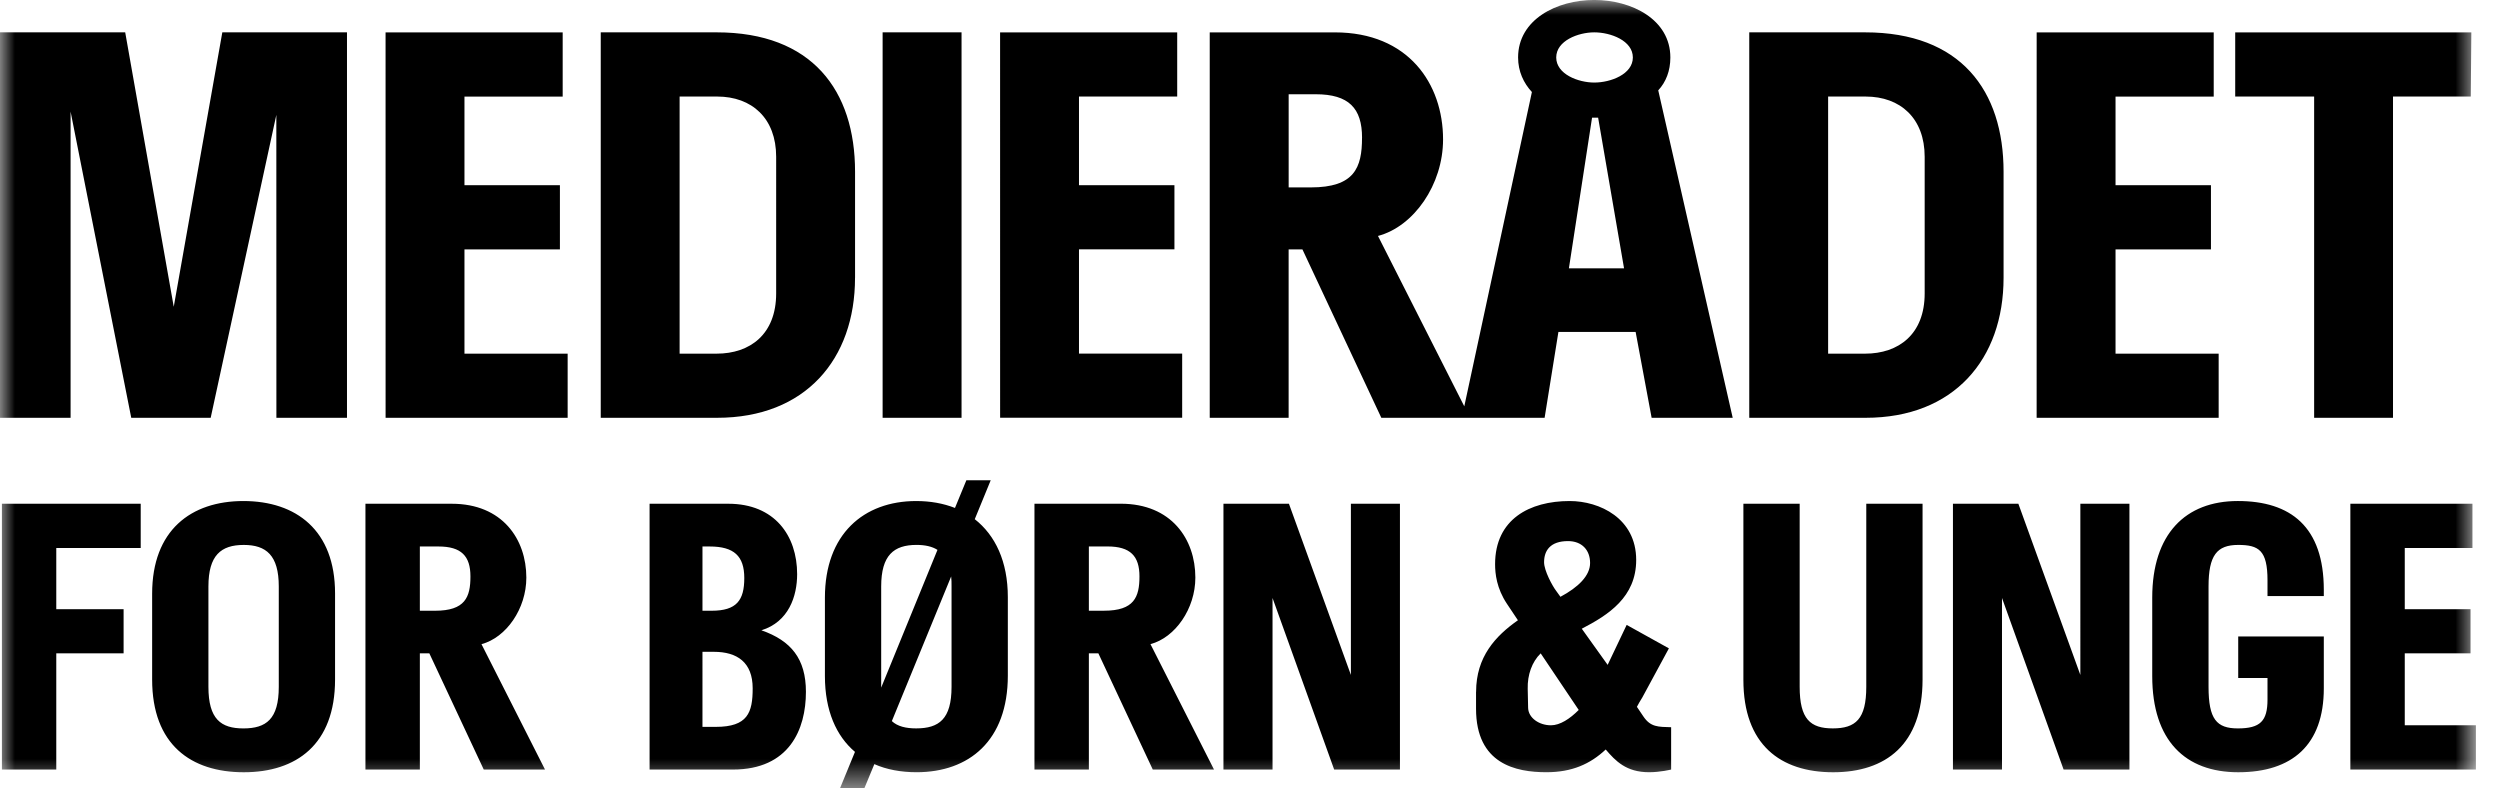 <svg height="27" viewBox="0 0 84 27" width="84" xmlns="http://www.w3.org/2000/svg" xmlns:xlink="http://www.w3.org/1999/xlink"><mask id="a" fill="#fff"><path d="m0 0h83.191v26.476h-83.191z" fill="#fff" fill-rule="evenodd"/></mask><path d="m80.8 24.37v-2.417h2.21v-1.484h-2.21v-2.056h2.274v-1.487h-4.102v8.931h4.218v-1.487zm2.218-21.126.019-2.156h-7.934v2.156h2.652v10.794h2.65v-10.794zm-14.587 10.794h6.116v-2.155h-3.465v-3.504h3.206v-2.156h-3.206v-2.978h3.299v-2.156h-5.949zm1.469 8.64-2.083-5.752h-2.198v8.931h1.648v-5.765l2.07 5.765h2.212v-8.931h-1.649zm-2.58-13.344v-3.562c0-2.736-1.446-4.685-4.653-4.685h-3.892v12.951h3.91c2.965 0 4.635-1.967 4.635-4.704zm-2.651.526c0 1.368-.871 2.023-2.003 2.023h-1.241v-8.639h1.26c1.167 0 1.984.729 1.984 2.024zm-4.2 7.066h-1.891v5.919c0 2.172 1.24 3.103 3.017 3.103 1.763 0 3.003-.931 3.003-3.116v-5.906h-1.891v6.151c0 1.086-.358 1.397-1.125 1.397-.755 0-1.113-.311-1.113-1.397zm-2.25-2.888-2.502-11.002c.259-.279.407-.655.407-1.105 0-1.275-1.297-1.932-2.558-1.932-1.26 0-2.558.657-2.558 1.932 0 .467.185.86.464 1.161l-2.272 10.561-2.9-5.725c1.204-.317 2.187-1.724 2.187-3.242 0-1.874-1.168-3.598-3.633-3.598h-4.207v12.951h2.651v-5.659h.464l2.651 5.659h5.486l.464-2.887h2.594l.538 2.887zm-12.455-9.408c0 1.012-.259 1.667-1.723 1.667h-.742v-3.13h.909c1.112 0 1.557.47 1.557 1.463zm6.951 4.386.778-5.062h.204l.871 5.062zm2.149-7.085c0 .561-.741.843-1.297.843-.538 0-1.278-.282-1.278-.843 0-.563.741-.844 1.278-.844.556 0 1.297.281 1.297.844zm-14.7 17.476c0-1.291-.805-2.482-2.505-2.482h-2.901v8.931h1.828v-3.904h.319l1.828 3.904h2.057l-2.134-4.213c.831-.221 1.508-1.189 1.508-2.236zm-1.878-.039c0 .697-.18 1.152-1.189 1.152h-.511v-2.159h.626c.767 0 1.074.322 1.074 1.007zm-4.682-5.331h6.117v-2.155h-3.467v-3.504h3.207v-2.156h-3.207v-2.978h3.3v-2.156h-5.951zm-.852 3.407.536-1.307h-.818l-.383.93c-.397-.155-.831-.232-1.304-.232-1.763 0-3.066 1.112-3.066 3.245v2.637c0 1.162.383 2.016 1.01 2.546l-.499 1.214h.818l.332-.802c.409.182.895.272 1.418.272 1.764 0 3.067-1.061 3.067-3.245v-2.637c0-1.2-.421-2.079-1.112-2.621zm-1.253 1.032-1.891 4.628v-.027-3.373c0-1.046.421-1.395 1.188-1.395.282 0 .525.052.703.167zm.473 4.601c0 1.086-.421 1.397-1.189 1.397-.344 0-.626-.066-.817-.245l1.993-4.86c.013.103.013.207.013.336zm-2.316-9.039h2.652v-12.951h-2.652zm-.926-4.704v-3.562c0-2.736-1.446-4.685-4.652-4.685h-3.893v12.951h3.911c2.965 0 4.633-1.967 4.633-4.704zm-2.651.526c0 1.368-.871 2.023-2.002 2.023h-1.242v-8.639h1.261c1.167 0 1.983.729 1.983 2.024zm-13.123 4.178h6.117v-2.155h-3.467v-3.504h3.207v-2.156h-3.207v-2.978h3.3v-2.156h-5.951zm2.225 2.888h-2.902v8.931h1.828v-3.904h.319l1.828 3.904h2.058l-2.134-4.213c.83-.221 1.507-1.189 1.507-2.236 0-1.291-.805-2.482-2.504-2.482zm-.447 1.436c.767 0 1.073.322 1.073 1.007 0 .697-.178 1.152-1.188 1.152h-.512v-2.159zm-5.447-4.324h2.372v-12.951h-4.189l-1.632 9.221-1.631-9.221h-4.207v12.951h2.372v-10.288l2.038 10.288h2.669l2.206-10.178zm-4.559 2.888h-4.664v8.931h1.827v-3.904h2.262v-1.484h-2.262v-2.056h2.837zm.384 3.024v2.882c0 2.185 1.303 3.116 3.079 3.116 1.763 0 3.067-.931 3.067-3.116v-2.894c0-2.119-1.304-3.103-3.08-3.103-1.763 0-3.066.984-3.066 3.114zm1.891-.245c0-1.046.421-1.395 1.188-1.395.754 0 1.176.349 1.176 1.395v3.373c0 1.086-.423 1.397-1.189 1.397-.754 0-1.175-.311-1.175-1.397zm17.469-2.779h-2.646v8.931h2.8c1.891 0 2.453-1.345 2.453-2.612 0-1.109-.499-1.719-1.496-2.067.92-.284 1.201-1.149 1.201-1.885 0-1.294-.754-2.367-2.313-2.367zm-.869 4.975h.383c.779 0 1.304.35 1.304 1.228 0 .816-.167 1.294-1.24 1.294h-.447zm.242-3.539c.818 0 1.163.322 1.163 1.059 0 .75-.256 1.1-1.099 1.1h-.306v-2.159zm19.463-1.436h-2.2v8.931h1.649v-5.765l2.071 5.765h2.21v-8.931h-1.648v5.752zm6.287 6.319v.569c0 1.861 1.342 2.133 2.363 2.133.857 0 1.47-.272 1.994-.764.332.389.69.764 1.457.764.383 0 .741-.09.741-.09v-1.422c-.434-.013-.69 0-.933-.363l-.217-.322c.052-.103.115-.208.18-.312l.895-1.653-1.419-.788-.639 1.343-.869-1.215c.895-.464 1.828-1.06 1.828-2.311 0-1.397-1.228-1.979-2.236-1.979-1.342 0-2.505.609-2.505 2.121 0 .322.052.812.396 1.329l.371.556c-.754.529-1.405 1.228-1.405 2.403zm2.836-3.192-.14-.194c-.129-.167-.41-.684-.41-.968 0-.387.204-.71.805-.71.46 0 .741.296.741.736 0 .427-.396.815-.997 1.136zm-1.1 3.089c-.012-.464.142-.903.436-1.189l1.278 1.902c-.296.296-.627.515-.933.515-.396 0-.754-.245-.767-.58zm20.984-3.062v2.637c0 2.169 1.113 3.231 2.889 3.231 1.815 0 2.876-.918 2.876-2.819v-1.744h-2.876v1.396h.984v.724c0 .724-.243.97-.997.97-.715 0-.984-.311-.984-1.397v-3.373c0-1.046.281-1.395.997-1.395.69 0 .984.18.984 1.189v.529h1.892v-.208c0-2.119-1.113-2.985-2.889-2.985-1.763 0-2.876 1.112-2.876 3.245z" fill-rule="evenodd" mask="url(#a)"/></svg>